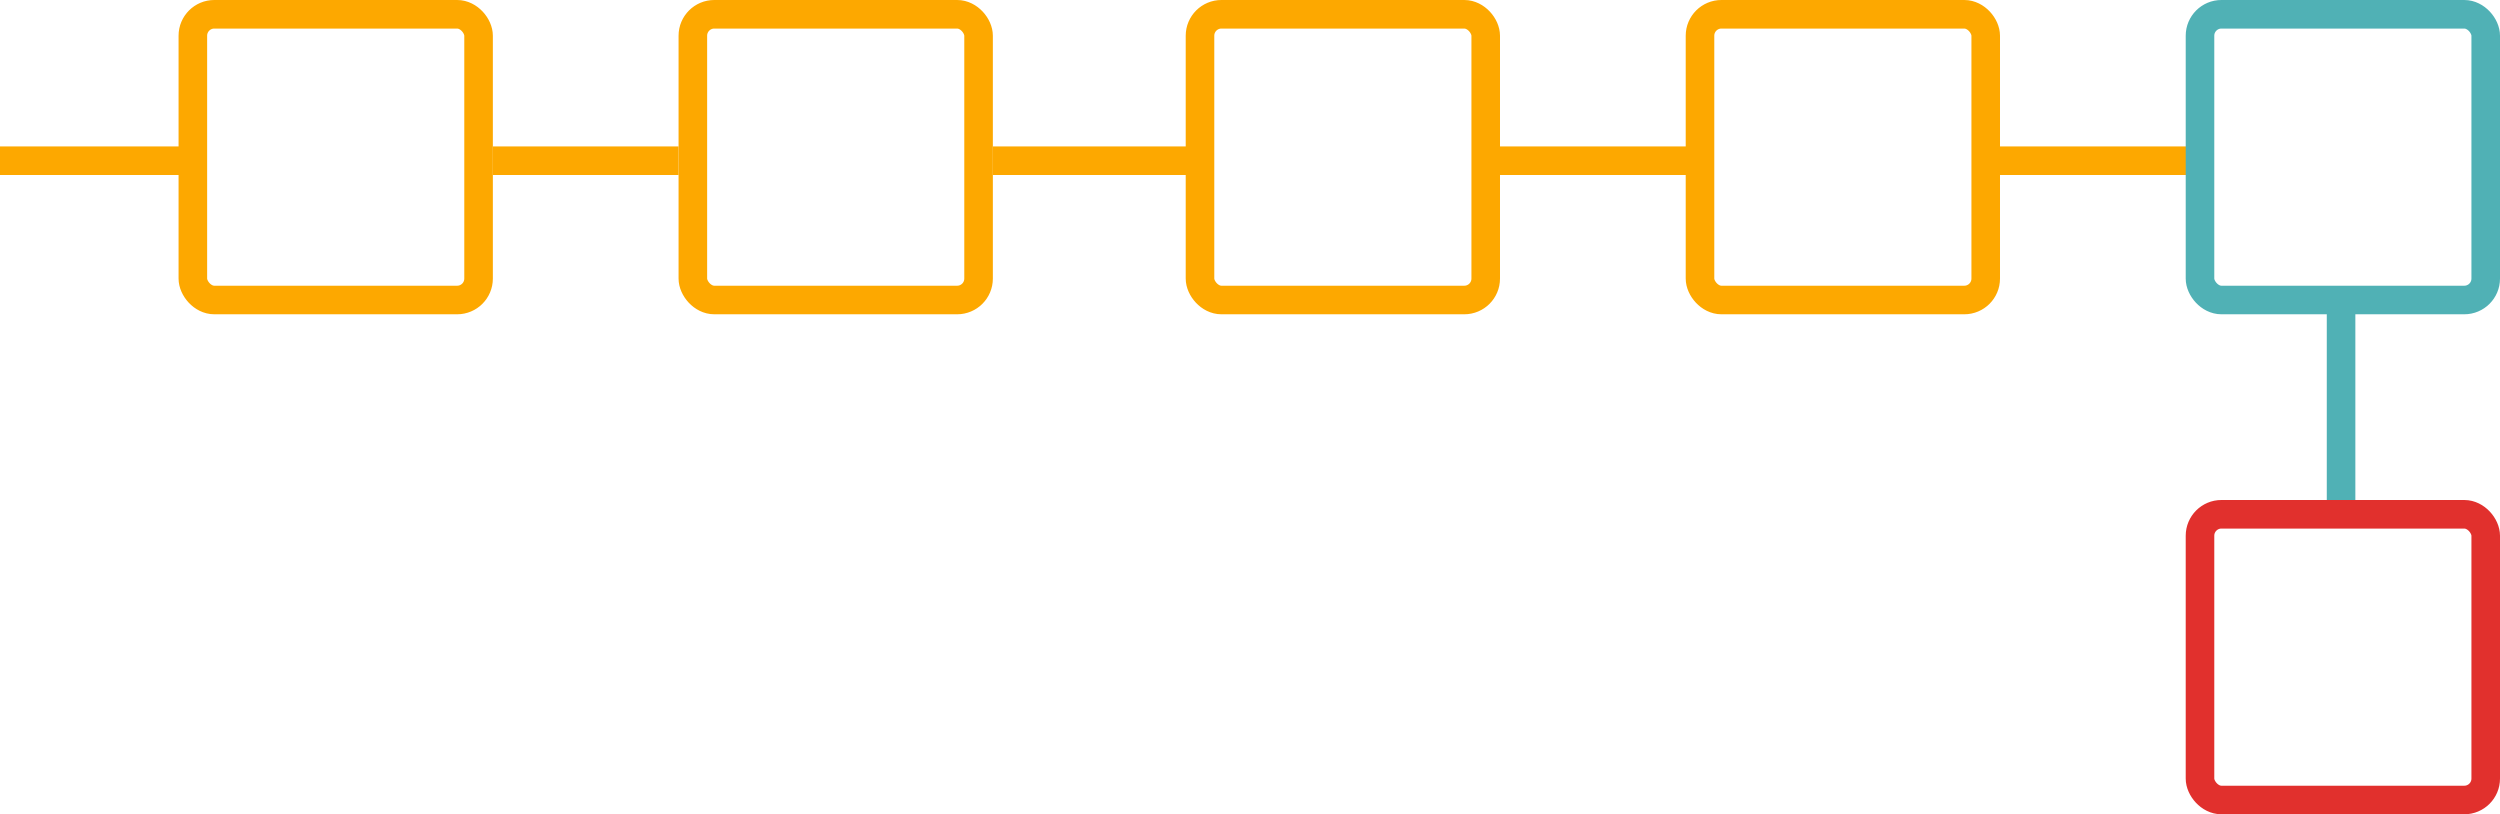 <svg xmlns="http://www.w3.org/2000/svg" width="350" height="114" viewBox="0 0 350 114"><defs><style>.a,.b,.c,.e{fill:none;}.a{stroke:#fda800;}.a,.b,.c{stroke-width:4px;}.b{stroke:#50b1b5;}.c{stroke:#e1302d;}.d{stroke:none;}</style></defs><g transform="translate(0 -151)"><line class="a" x2="26" transform="translate(0 173.5)"/><line class="a" x2="26" transform="translate(69 173.5)"/><line class="a" x2="27.5" transform="translate(139 173.5)"/><line class="a" x2="27.5" transform="translate(210 173.5)"/><line class="a" x2="27.5" transform="translate(280 173.5)"/><line class="b" x2="27.5" transform="translate(327.75 193.75) rotate(90)"/><g class="a" transform="translate(25 151)"><rect class="d" width="44" height="44" rx="5"/><rect class="e" x="2" y="2" width="40" height="40" rx="3"/></g><g class="a" transform="translate(95 151)"><rect class="d" width="44" height="44" rx="5"/><rect class="e" x="2" y="2" width="40" height="40" rx="3"/></g><g class="a" transform="translate(166 151)"><rect class="d" width="44" height="44" rx="5"/><rect class="e" x="2" y="2" width="40" height="40" rx="3"/></g><g class="a" transform="translate(236 151)"><rect class="d" width="44" height="44" rx="5"/><rect class="e" x="2" y="2" width="40" height="40" rx="3"/></g><g class="b" transform="translate(306 151)"><rect class="d" width="44" height="44" rx="5"/><rect class="e" x="2" y="2" width="40" height="40" rx="3"/></g><g class="c" transform="translate(306 221)"><rect class="d" width="44" height="44" rx="5"/><rect class="e" x="2" y="2" width="40" height="40" rx="3"/></g></g></svg>